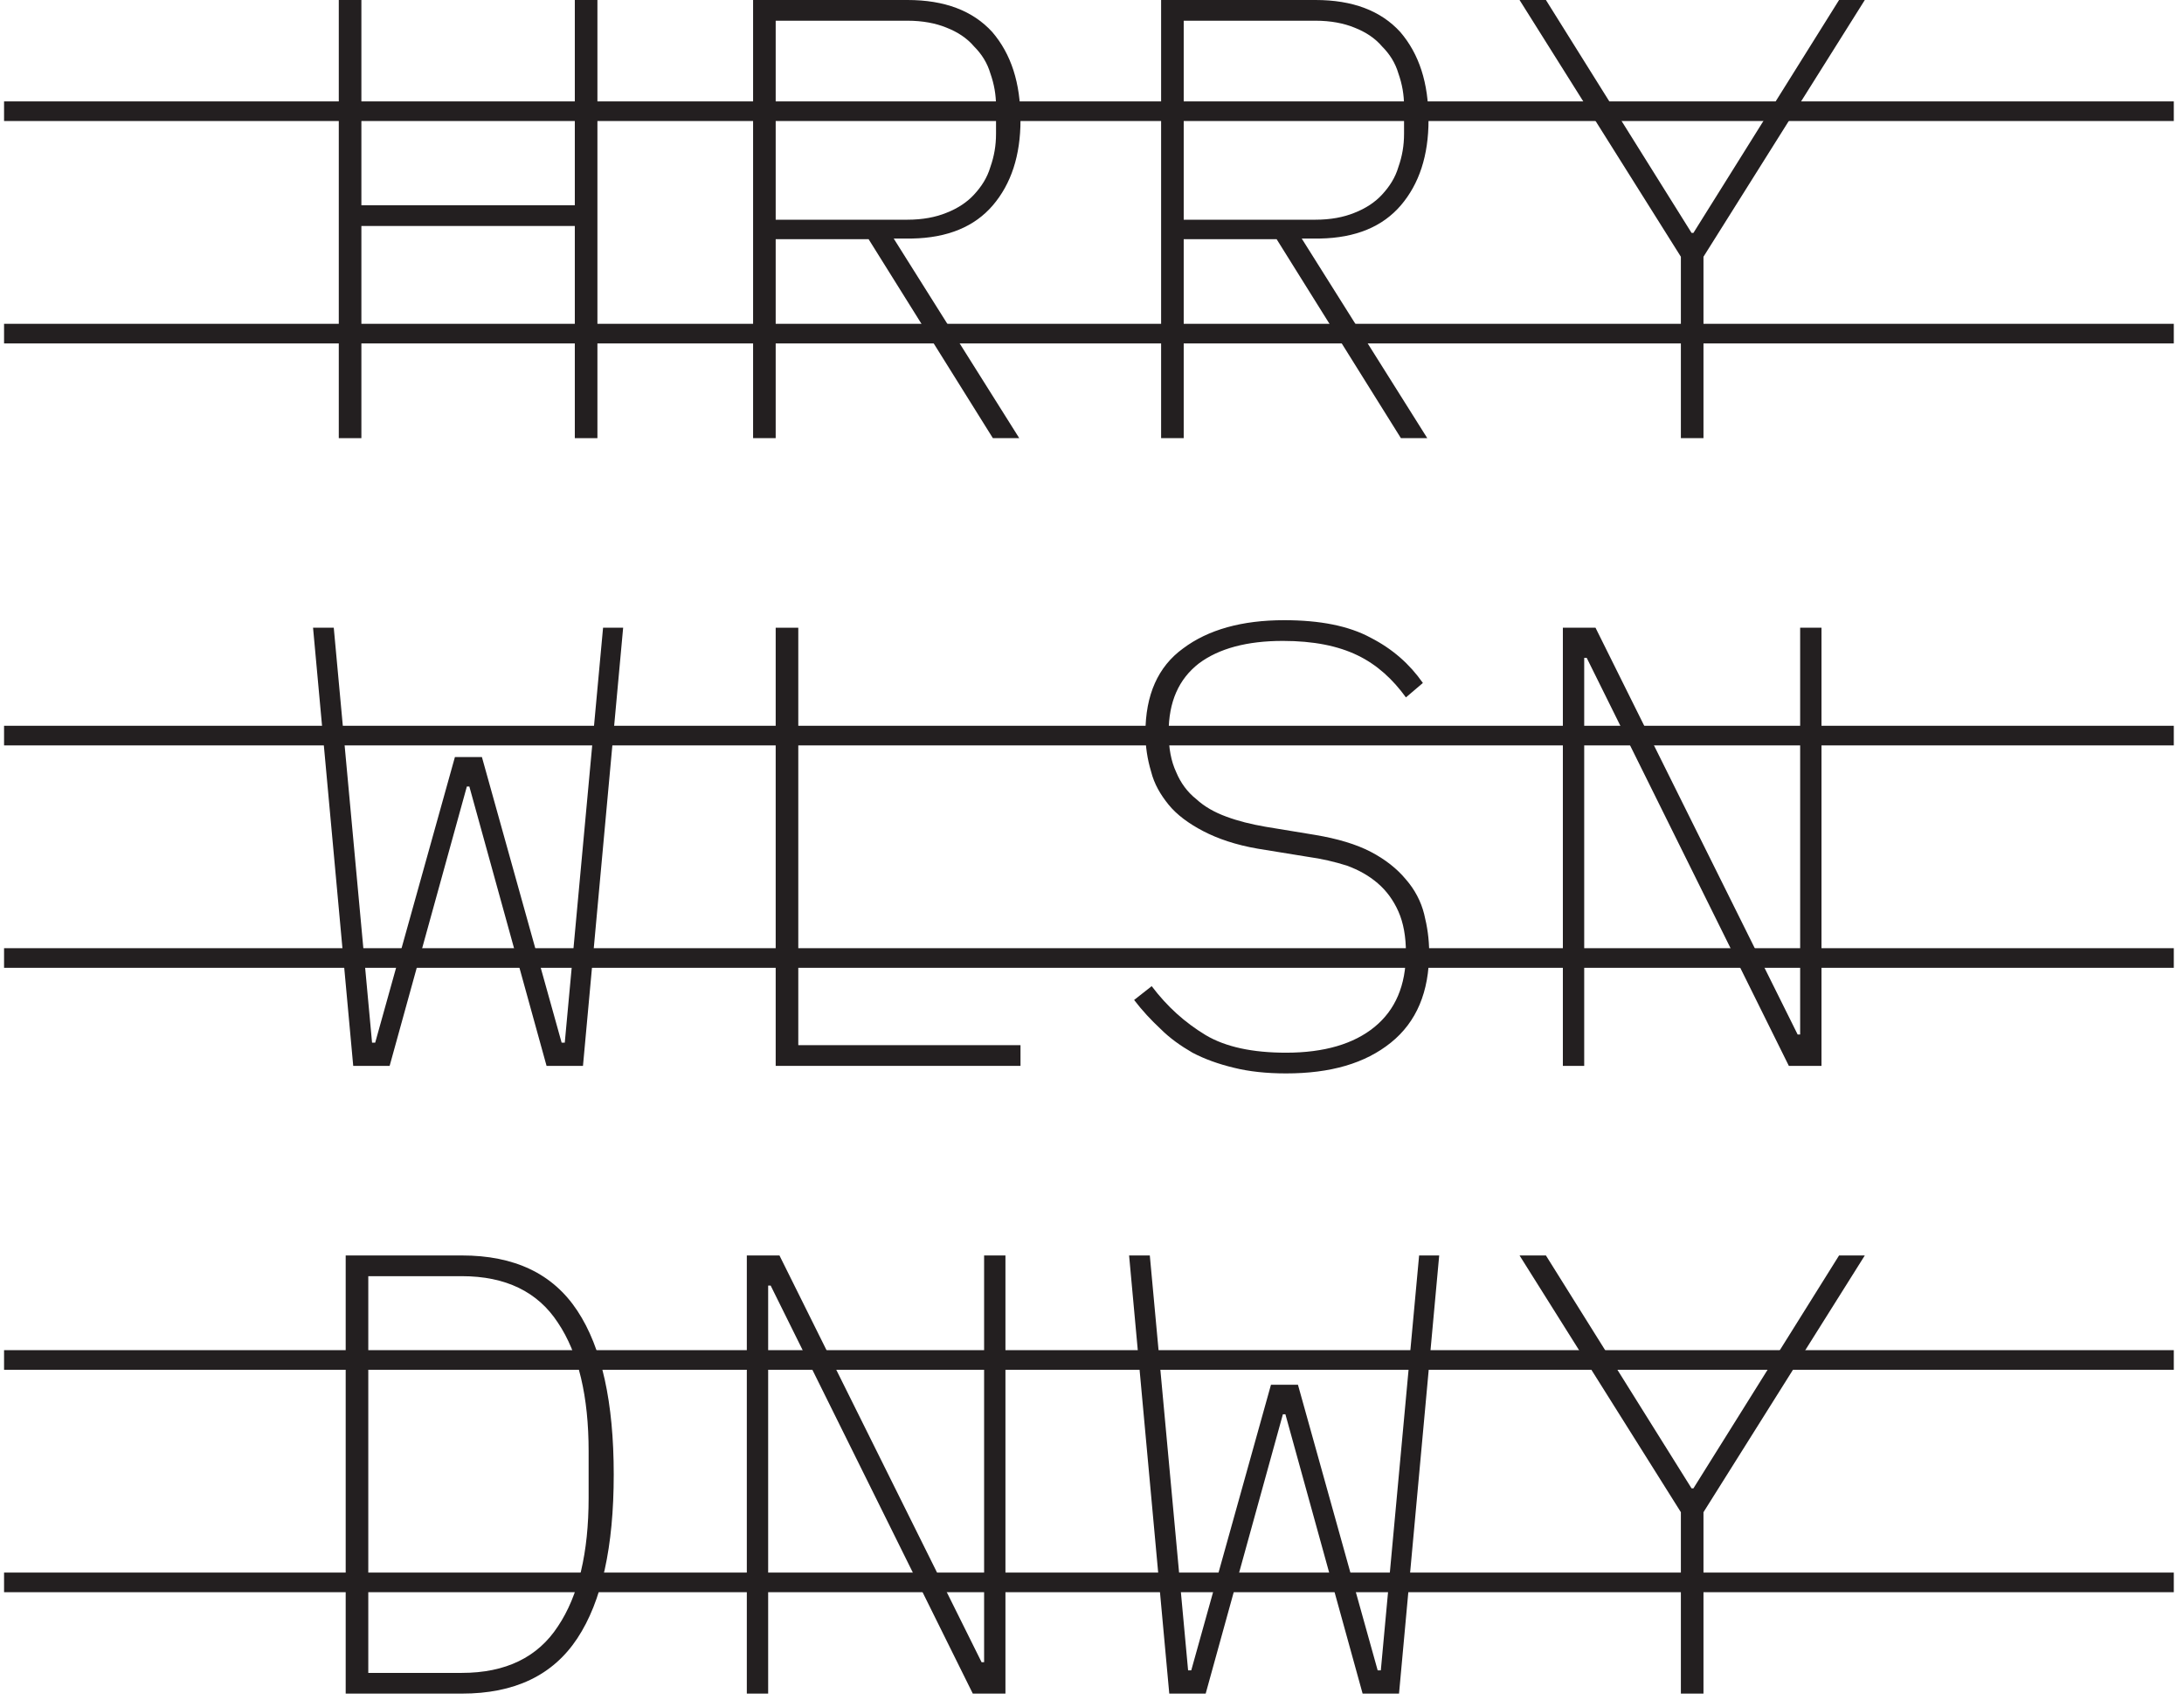 <?xml version="1.0" encoding="UTF-8" standalone="no"?><!DOCTYPE svg PUBLIC "-//W3C//DTD SVG 1.1//EN" "http://www.w3.org/Graphics/SVG/1.1/DTD/svg11.dtd"><svg width="100%" height="100%" viewBox="0 0 334 260" version="1.1" xmlns="http://www.w3.org/2000/svg" xmlns:xlink="http://www.w3.org/1999/xlink" xml:space="preserve" xmlns:serif="http://www.serif.com/" style="fill-rule:evenodd;clip-rule:evenodd;stroke-linecap:square;stroke-linejoin:round;stroke-miterlimit:1.5;"><g transform="matrix(0.24,0,0,0.24,-96.693,-126.756)"><g transform="matrix(400,0,0,400,581.165,807.35)"><path d="M0.47,-0.338l-0.34,0l0,0.338l-0.036,0l0,-0.698l0.036,0l0,0.327l0.34,0l0,-0.327l0.036,0l0,0.698l-0.036,0l0,-0.338Z" style="fill:#231f20;fill-rule:nonzero;"/></g><g transform="matrix(400,0,0,400,841.165,807.35)"><path d="M0.14,0l-0.036,0l0,-0.698l0.246,0c0.059,0 0.104,0.017 0.135,0.051c0.03,0.035 0.045,0.081 0.045,0.14c0,0.057 -0.015,0.102 -0.044,0.136c-0.029,0.034 -0.072,0.052 -0.129,0.053l-0.029,0l0.2,0.318l-0.042,0l-0.198,-0.317l-0.148,0l0,0.317Zm0.21,-0.348c0.024,0 0.045,-0.004 0.062,-0.011c0.018,-0.007 0.033,-0.017 0.044,-0.029c0.012,-0.013 0.021,-0.027 0.026,-0.044c0.006,-0.017 0.009,-0.034 0.009,-0.053l0,-0.044c0,-0.018 -0.003,-0.035 -0.009,-0.052c-0.005,-0.017 -0.014,-0.031 -0.026,-0.043c-0.011,-0.013 -0.026,-0.023 -0.044,-0.03c-0.017,-0.007 -0.038,-0.011 -0.062,-0.011l-0.21,0l0,0.317l0.21,0Z" style="fill:#231f20;fill-rule:nonzero;"/></g><g transform="matrix(400,0,0,400,1101.16,807.35)"><path d="M0.14,0l-0.036,0l0,-0.698l0.246,0c0.059,0 0.104,0.017 0.135,0.051c0.03,0.035 0.045,0.081 0.045,0.14c0,0.057 -0.015,0.102 -0.044,0.136c-0.029,0.034 -0.072,0.052 -0.129,0.053l-0.029,0l0.2,0.318l-0.042,0l-0.198,-0.317l-0.148,0l0,0.317Zm0.21,-0.348c0.024,0 0.045,-0.004 0.062,-0.011c0.018,-0.007 0.033,-0.017 0.044,-0.029c0.012,-0.013 0.021,-0.027 0.026,-0.044c0.006,-0.017 0.009,-0.034 0.009,-0.053l0,-0.044c0,-0.018 -0.003,-0.035 -0.009,-0.052c-0.005,-0.017 -0.014,-0.031 -0.026,-0.043c-0.011,-0.013 -0.026,-0.023 -0.044,-0.03c-0.017,-0.007 -0.038,-0.011 -0.062,-0.011l-0.21,0l0,0.317l0.21,0Z" style="fill:#231f20;fill-rule:nonzero;"/></g><g transform="matrix(400,0,0,400,1361.16,807.35)"><path d="M0.282,0l0,-0.289l-0.257,-0.409l0.042,0l0.232,0.371l0.003,0l0.232,-0.371l0.041,0l-0.257,0.409l0,0.289l-0.036,0Z" style="fill:#231f20;fill-rule:nonzero;"/></g><g transform="matrix(400,0,0,400,581.165,1207.35)"><path d="M0.117,0l-0.064,-0.698l0.033,0l0.061,0.661l0.005,0l0.127,-0.455l0.043,0l0.127,0.455l0.005,0l0.061,-0.661l0.032,0l-0.064,0.698l-0.058,0l-0.123,-0.445l-0.004,0l-0.123,0.445l-0.058,0Z" style="fill:#231f20;fill-rule:nonzero;"/></g><g transform="matrix(400,0,0,400,841.165,1207.35)"><path d="M0.14,0l0,-0.698l0.036,0l0,0.665l0.354,0l0,0.033l-0.39,0Z" style="fill:#231f20;fill-rule:nonzero;"/></g><g transform="matrix(400,0,0,400,1101.16,1207.35)"><path d="M0.303,0.012c-0.031,0 -0.059,-0.003 -0.083,-0.009c-0.025,-0.006 -0.047,-0.014 -0.066,-0.024c-0.019,-0.011 -0.036,-0.023 -0.051,-0.038c-0.015,-0.014 -0.029,-0.029 -0.042,-0.046l0.028,-0.022c0.025,0.033 0.053,0.058 0.086,0.078c0.032,0.019 0.075,0.028 0.128,0.028c0.061,0 0.108,-0.014 0.141,-0.041c0.033,-0.027 0.05,-0.066 0.05,-0.118c0,-0.026 -0.004,-0.048 -0.012,-0.066c-0.008,-0.018 -0.019,-0.033 -0.033,-0.045c-0.014,-0.012 -0.03,-0.021 -0.049,-0.028c-0.019,-0.006 -0.04,-0.011 -0.062,-0.014l-0.08,-0.013c-0.035,-0.006 -0.064,-0.016 -0.087,-0.028c-0.023,-0.012 -0.042,-0.026 -0.055,-0.042c-0.013,-0.016 -0.023,-0.033 -0.028,-0.053c-0.006,-0.02 -0.009,-0.04 -0.009,-0.061c0,-0.061 0.02,-0.106 0.06,-0.135c0.04,-0.03 0.094,-0.045 0.161,-0.045c0.057,0 0.103,0.009 0.138,0.028c0.035,0.018 0.062,0.042 0.083,0.072l-0.027,0.023c-0.021,-0.029 -0.046,-0.052 -0.077,-0.067c-0.031,-0.015 -0.07,-0.023 -0.119,-0.023c-0.057,0 -0.102,0.012 -0.134,0.036c-0.032,0.025 -0.048,0.061 -0.048,0.11c0,0.025 0.004,0.046 0.012,0.063c0.007,0.017 0.018,0.032 0.032,0.043c0.013,0.012 0.029,0.021 0.048,0.028c0.019,0.007 0.039,0.012 0.062,0.016l0.079,0.013c0.036,0.006 0.066,0.015 0.089,0.027c0.023,0.012 0.042,0.027 0.056,0.044c0.014,0.016 0.024,0.035 0.029,0.055c0.005,0.02 0.008,0.04 0.008,0.061c0,0.063 -0.02,0.111 -0.061,0.144c-0.041,0.033 -0.096,0.049 -0.167,0.049Z" style="fill:#231f20;fill-rule:nonzero;"/></g><g transform="matrix(400,0,0,400,1361.16,1207.35)"><path d="M0.132,-0.65l-0.004,0l0,0.65l-0.034,0l0,-0.698l0.052,0l0.322,0.648l0.004,0l0,-0.648l0.034,0l0,0.698l-0.052,0l-0.322,-0.65Z" style="fill:#231f20;fill-rule:nonzero;"/></g><g transform="matrix(400,0,0,400,581.165,1607.35)"><path d="M0.105,-0.698l0.185,0c0.084,0 0.145,0.029 0.184,0.088c0.039,0.059 0.058,0.146 0.058,0.261c0,0.115 -0.019,0.202 -0.058,0.261c-0.039,0.059 -0.1,0.088 -0.184,0.088l-0.185,0l0,-0.698Zm0.185,0.665c0.07,0 0.121,-0.025 0.153,-0.074c0.033,-0.049 0.049,-0.118 0.049,-0.205l0,-0.074c0,-0.087 -0.016,-0.156 -0.049,-0.205c-0.032,-0.049 -0.083,-0.074 -0.153,-0.074l-0.149,0l0,0.632l0.149,0Z" style="fill:#231f20;fill-rule:nonzero;"/></g><g transform="matrix(400,0,0,400,841.165,1607.35)"><path d="M0.132,-0.65l-0.004,0l0,0.65l-0.034,0l0,-0.698l0.052,0l0.322,0.648l0.004,0l0,-0.648l0.034,0l0,0.698l-0.052,0l-0.322,-0.65Z" style="fill:#231f20;fill-rule:nonzero;"/></g><g transform="matrix(400,0,0,400,1101.16,1607.35)"><path d="M0.117,0l-0.064,-0.698l0.033,0l0.061,0.661l0.005,0l0.127,-0.455l0.043,0l0.127,0.455l0.005,0l0.061,-0.661l0.032,0l-0.064,0.698l-0.058,0l-0.123,-0.445l-0.004,0l-0.123,0.445l-0.058,0Z" style="fill:#231f20;fill-rule:nonzero;"/></g><g transform="matrix(400,0,0,400,1361.16,1607.35)"><path d="M0.282,0l0,-0.289l-0.257,-0.409l0.042,0l0.232,0.371l0.003,0l0.232,-0.371l0.041,0l-0.257,0.409l0,0.289l-0.036,0Z" style="fill:#231f20;fill-rule:nonzero;"/></g></g><g id="Strikethrough"><path d="M2.121,17.008l328.819,0" style="fill:none;stroke:#231f20;stroke-width:3px;"/><path d="M2.121,112.496l328.819,0" style="fill:none;stroke:#231f20;stroke-width:3px;"/><path d="M2.121,207.984l328.819,0" style="fill:none;stroke:#231f20;stroke-width:3px;"/><path d="M2.121,51.024l328.819,0" style="fill:none;stroke:#231f20;stroke-width:3px;"/><path d="M2.121,146.512l328.819,0" style="fill:none;stroke:#231f20;stroke-width:3px;"/><path d="M2.121,242l328.819,0" style="fill:none;stroke:#231f20;stroke-width:3px;"/></g></svg>